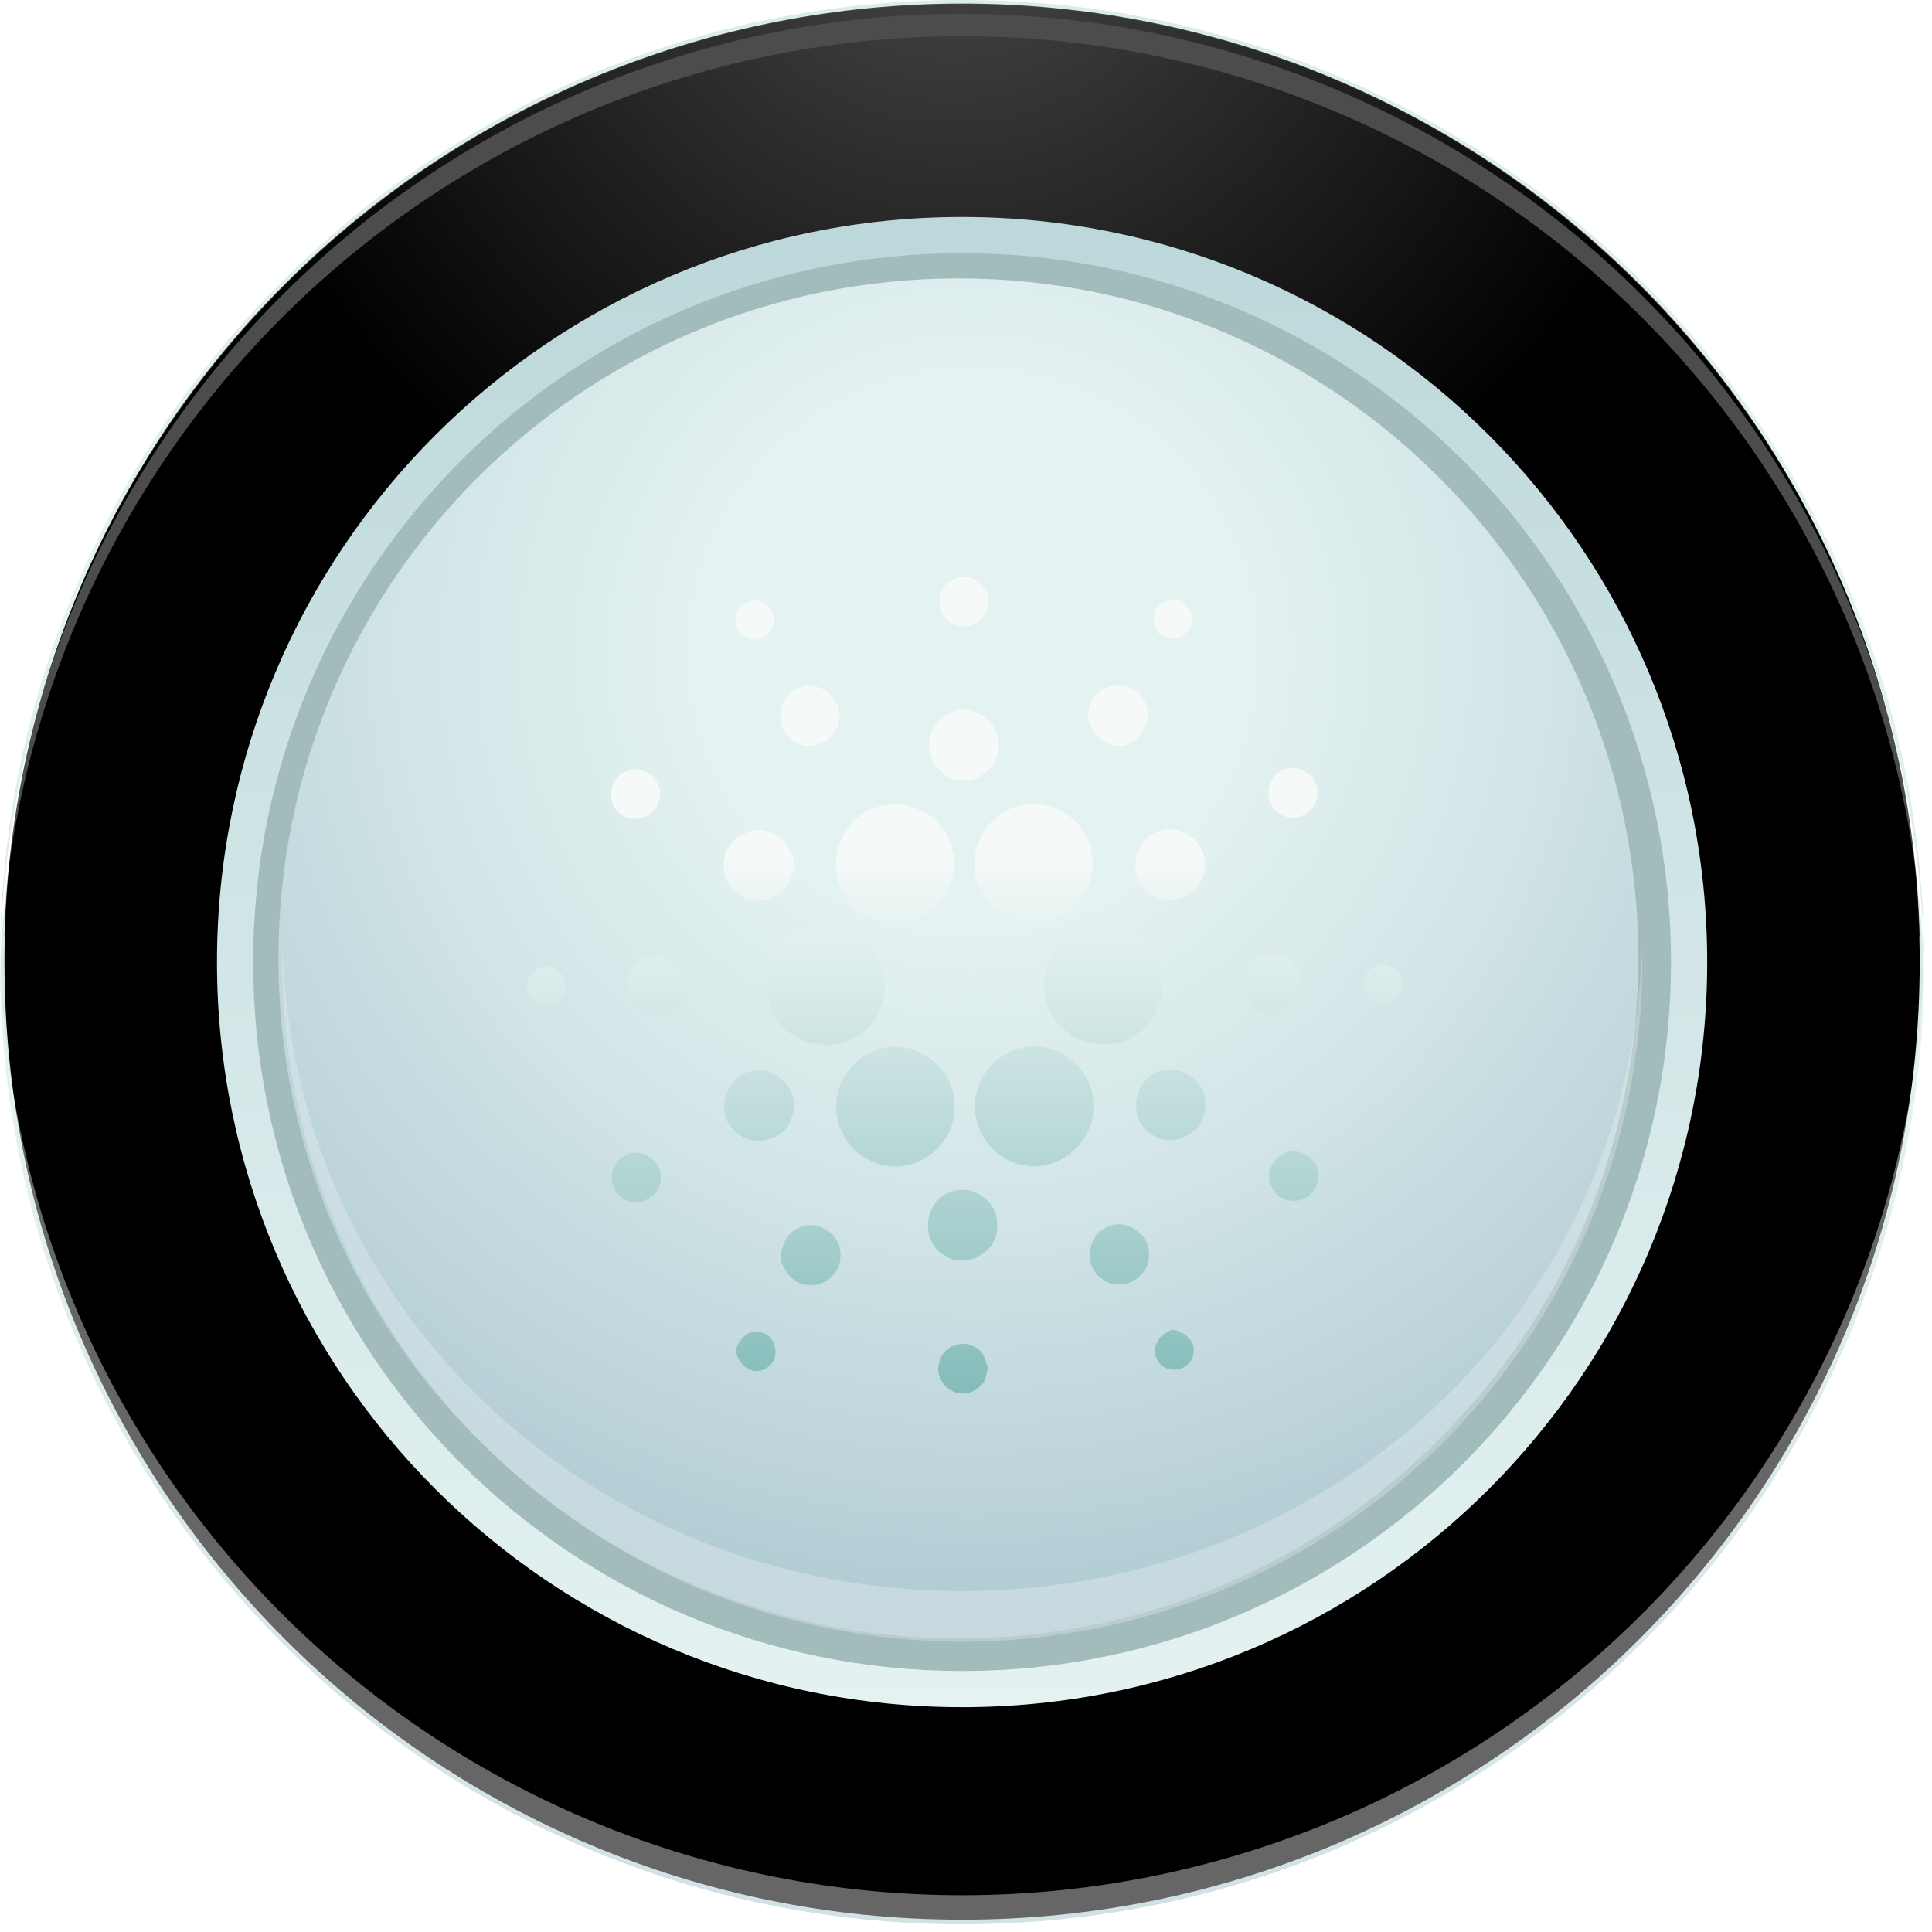 <svg width="117" height="117" viewBox="0 0 117 117" fill="none" xmlns="http://www.w3.org/2000/svg">
<path d="M58.263 116.526C90.441 116.526 116.526 90.441 116.526 58.263C116.526 26.085 90.441 0 58.263 0C26.085 0 0 26.085 0 58.263C0 90.441 26.085 116.526 58.263 116.526Z" fill="url(#paint0_linear)"/>
<path style="mix-blend-mode:screen" d="M58.263 116.255C90.291 116.255 116.255 90.291 116.255 58.263C116.255 26.235 90.291 0.271 58.263 0.271C26.235 0.271 0.271 26.235 0.271 58.263C0.271 90.291 26.235 116.255 58.263 116.255Z" fill="url(#paint1_radial)"/>
<path opacity="0.4" d="M58.263 114.773C42.961 114.777 28.273 108.76 17.371 98.022C6.469 87.285 0.229 72.689 0 57.39C0 57.679 0 57.992 0 58.263C0 73.715 6.138 88.534 17.065 99.461C27.991 110.387 42.811 116.526 58.263 116.526C73.715 116.526 88.535 110.387 99.461 99.461C110.387 88.534 116.526 73.715 116.526 58.263C116.526 57.968 116.526 57.661 116.526 57.39C116.296 72.689 110.057 87.285 99.155 98.022C88.253 108.76 73.564 114.777 58.263 114.773Z" fill="white"/>
<path d="M58.263 2.192C73.525 2.193 88.178 8.182 99.07 18.872C109.963 29.562 116.227 44.1 116.514 59.359C116.514 58.992 116.514 58.63 116.514 58.263C116.294 42.958 110.059 28.353 99.158 17.608C88.256 6.862 73.564 0.838 58.257 0.838C42.95 0.838 28.257 6.862 17.356 17.608C6.455 28.353 0.22 42.958 0 58.263C0 58.63 0 58.992 0 59.359C0.287 44.098 6.552 29.558 17.448 18.868C28.343 8.177 42.999 2.19 58.263 2.192Z" fill="white"/>
<path style="mix-blend-mode:screen" opacity="0.7" d="M58.263 0.217C43.149 0.218 28.632 6.116 17.801 16.658C6.97 27.2 0.681 41.552 0.271 56.661C6.685 60.461 16.772 57.42 23.366 54.12C29.039 51.5 36.012 52.373 42.124 52.813C57.39 54.12 72.234 60.642 87.488 56.739C90.541 55.866 94.901 51.922 97.954 54.553C100.48 56.625 103.546 57.928 106.791 58.308C110.035 58.688 113.32 58.129 116.255 56.697C115.855 41.582 109.57 27.221 98.738 16.671C87.906 6.122 73.384 0.218 58.263 0.217Z" fill="url(#paint2_linear)"/>
<path d="M58.264 103.386C83.184 103.386 103.386 83.184 103.386 58.264C103.386 33.343 83.184 13.141 58.264 13.141C33.343 13.141 13.141 33.343 13.141 58.264C13.141 83.184 33.343 103.386 58.264 103.386Z" fill="url(#paint3_linear)"/>
<path d="M58.263 101.194C81.973 101.194 101.194 81.973 101.194 58.263C101.194 34.553 81.973 15.332 58.263 15.332C34.553 15.332 15.332 34.553 15.332 58.263C15.332 81.973 34.553 101.194 58.263 101.194Z" fill="#A2BCBB"/>
<path d="M58.04 99.218C80.782 99.218 99.218 80.782 99.218 58.04C99.218 35.298 80.782 16.861 58.04 16.861C35.298 16.861 16.861 35.298 16.861 58.04C16.861 80.782 35.298 99.218 58.04 99.218Z" fill="url(#paint4_radial)"/>
<path opacity="0.25" d="M58.264 96.352C35.886 96.352 17.682 79.382 17.098 57.143C17.098 57.51 17.098 57.871 17.098 58.239C17.098 69.16 21.436 79.634 29.159 87.356C36.881 95.079 47.355 99.417 58.276 99.417C69.197 99.417 79.671 95.079 87.394 87.356C95.116 79.634 99.455 69.16 99.455 58.239C99.455 57.871 99.455 57.51 99.455 57.143C98.846 79.406 80.642 96.352 58.264 96.352Z" fill="white"/>
<g filter="url(#filter0_ddi)">
<path fill-rule="evenodd" clip-rule="evenodd" d="M59.715 35.839C60.328 34.673 58.918 33.262 57.763 33.87C56.824 34.248 56.585 35.622 57.317 36.317C58.007 37.041 59.358 36.789 59.715 35.839ZM46.855 36.353C46.926 35.581 46.038 34.932 45.337 35.223C44.36 35.486 44.252 37.04 45.199 37.41C45.914 37.809 46.929 37.192 46.855 36.353ZM70.781 37.435C69.685 37.301 69.511 35.559 70.567 35.209C71.386 34.806 72.137 35.562 72.257 36.346C72.085 37.015 71.53 37.628 70.781 37.435ZM50.834 42.307C51.015 40.931 49.341 39.815 48.168 40.565C47.069 41.132 46.918 42.825 47.915 43.563C48.946 44.502 50.773 43.697 50.834 42.307ZM66.072 41.357C66.595 39.995 68.716 39.953 69.311 41.28C69.9 42.312 69.176 43.59 68.127 43.941C66.737 44.203 65.418 42.685 66.072 41.357ZM58.411 41.742C57.309 41.821 56.253 42.694 56.264 43.865C56.202 44.822 56.878 45.603 57.682 46.002C57.763 46.007 57.845 46.013 57.927 46.02C58.381 46.056 58.853 46.094 59.261 45.863C60.317 45.391 60.836 43.976 60.252 42.949C59.938 42.204 59.142 41.89 58.411 41.742ZM37.796 45.57C38.867 44.905 40.313 46.119 39.907 47.295C39.684 48.312 38.33 48.726 37.557 48.077C36.731 47.468 36.862 46.005 37.796 45.57ZM79.768 46.833C79.876 45.674 78.376 44.856 77.467 45.569C76.534 46.148 76.636 47.692 77.629 48.144C78.532 48.688 79.829 47.891 79.768 46.833ZM61.459 47.675C62.96 47.13 64.742 47.782 65.597 49.133C66.725 50.784 66.124 53.3 64.374 54.248C62.56 55.368 59.912 54.418 59.242 52.372C58.482 50.541 59.59 48.249 61.459 47.675ZM57.362 49.443C56.559 47.725 54.322 47.06 52.659 47.853C50.887 48.652 50.071 51.01 50.989 52.747C51.808 54.542 54.195 55.278 55.887 54.307C57.577 53.444 58.307 51.115 57.362 49.443ZM43.846 50.898C43.972 49.816 44.983 49.111 46.002 49.039C47.101 49.172 47.978 50.034 48.098 51.157C48.026 52.269 47.175 53.356 46.009 53.349C44.726 53.461 43.6 52.171 43.846 50.898ZM72.967 51.154C73.026 49.626 71.196 48.498 69.879 49.273C68.464 49.946 68.358 52.174 69.721 52.965C71.033 53.916 73.057 52.774 72.967 51.154ZM49.078 54.984C50.619 54.556 52.381 55.289 53.136 56.72C53.964 58.16 53.626 60.16 52.34 61.216C50.691 62.765 47.65 62.143 46.773 60.029C45.764 58.091 46.989 55.494 49.078 54.984ZM69.839 56.504C69.034 55.126 67.274 54.542 65.776 54.975C63.672 55.557 62.557 58.255 63.665 60.163C64.578 62.008 67.15 62.628 68.81 61.448C70.395 60.432 70.904 58.08 69.839 56.504ZM39.166 56.773C40.497 56.264 41.972 57.748 41.433 59.08C41.104 60.295 39.409 60.744 38.534 59.848C37.51 59.008 37.889 57.137 39.166 56.773ZM77.143 56.546C76.012 56.608 75.206 57.594 75.244 58.708C75.465 59.228 75.733 59.77 76.257 60.039C77.373 60.661 78.953 59.761 78.869 58.437C78.941 57.435 78.055 56.692 77.143 56.546ZM32.623 57.426C33.424 57.073 34.415 57.774 34.232 58.672C34.189 59.689 32.703 60.08 32.156 59.231C31.674 58.64 31.963 57.73 32.623 57.426ZM84.803 57.96C84.579 57.294 83.675 57.003 83.111 57.408C82.173 57.914 82.54 59.664 83.677 59.559C84.487 59.682 85.182 58.686 84.803 57.96ZM53.424 62.289C55.531 61.736 57.796 63.51 57.809 65.702C57.947 67.916 55.716 69.88 53.559 69.369C51.892 69.097 50.584 67.475 50.638 65.774C50.633 64.146 51.849 62.633 53.424 62.289ZM66.211 65.729C66.245 63.487 63.913 61.68 61.774 62.284C60.506 62.602 59.432 63.658 59.152 64.956C58.597 66.904 60.064 69.109 62.051 69.369C64.163 69.8 66.324 67.903 66.211 65.729ZM45.685 63.635C47.164 63.379 48.552 65.047 47.952 66.466C47.514 67.979 45.335 68.389 44.371 67.154C43.241 65.967 44.085 63.798 45.685 63.635ZM72.994 65.742C73.096 64.295 71.476 63.142 70.157 63.7C68.562 64.212 68.296 66.668 69.757 67.503C71.048 68.432 73.047 67.334 72.994 65.742ZM76.997 70.631C76.48 69.658 77.418 68.369 78.488 68.549C78.991 68.54 79.351 68.918 79.676 69.259L79.733 69.319L79.745 69.418C79.814 69.972 79.894 70.608 79.447 71.028C78.803 71.85 77.346 71.615 76.997 70.631ZM39.998 70.328C40.223 69.147 38.785 68.145 37.785 68.817C36.833 69.307 36.8 70.838 37.72 71.376C38.577 71.968 39.879 71.371 39.998 70.328ZM57.531 71.005C58.839 70.422 60.506 71.572 60.382 73.028C60.479 74.636 58.418 75.751 57.138 74.784C55.717 73.955 55.954 71.515 57.531 71.005ZM50.896 74.849C50.998 73.589 49.502 72.566 48.388 73.159C47.602 73.455 47.282 74.33 47.269 75.115C47.537 75.836 48.083 76.594 48.92 76.612C49.931 76.765 50.93 75.883 50.896 74.849ZM66.914 73.175C68.06 72.46 69.688 73.487 69.58 74.835C69.609 76.243 67.769 77.145 66.702 76.22C65.668 75.495 65.795 73.752 66.914 73.175ZM71.049 79.327C70.221 79.505 69.621 80.444 70.131 81.223C70.654 82.127 72.182 81.804 72.278 80.749C72.418 79.97 71.715 79.464 71.049 79.327ZM44.565 80.544C44.767 79.927 45.259 79.313 45.979 79.474C47.028 79.549 47.339 81.146 46.421 81.638C45.596 82.201 44.638 81.431 44.565 80.544ZM59.04 80.382C58.269 79.897 57.098 80.341 56.897 81.255C56.53 82.177 57.411 83.293 58.388 83.177C58.914 83.191 59.32 82.813 59.636 82.435C59.697 82.18 59.76 81.924 59.83 81.669L59.825 81.653C59.696 81.167 59.544 80.601 59.04 80.382Z" fill="url(#paint5_linear)"/>
</g>
<defs>
<filter id="filter0_ddi" x="31.916" y="33.424" width="52.993" height="50.762" filterUnits="userSpaceOnUse" color-interpolation-filters="sRGB">
<feFlood flood-opacity="0" result="BackgroundImageFix"/>
<feColorMatrix in="SourceAlpha" type="matrix" values="0 0 0 0 0 0 0 0 0 0 0 0 0 0 0 0 0 0 127 0" result="hardAlpha"/>
<feOffset dy="1"/>
<feComposite in2="hardAlpha" operator="out"/>
<feColorMatrix type="matrix" values="0 0 0 0 0.496 0 0 0 0 0.679 0 0 0 0 0.672 0 0 0 0.5 0"/>
<feBlend mode="normal" in2="BackgroundImageFix" result="effect1_dropShadow"/>
<feColorMatrix in="SourceAlpha" type="matrix" values="0 0 0 0 0 0 0 0 0 0 0 0 0 0 0 0 0 0 127 0" result="hardAlpha"/>
<feOffset dy="-0.3"/>
<feComposite in2="hardAlpha" operator="out"/>
<feColorMatrix type="matrix" values="0 0 0 0 0.793 0 0 0 0 0.979 0 0 0 0 0.971 0 0 0 0.25 0"/>
<feBlend mode="normal" in2="effect1_dropShadow" result="effect2_dropShadow"/>
<feBlend mode="normal" in="SourceGraphic" in2="effect2_dropShadow" result="shape"/>
<feColorMatrix in="SourceAlpha" type="matrix" values="0 0 0 0 0 0 0 0 0 0 0 0 0 0 0 0 0 0 127 0" result="hardAlpha"/>
<feOffset dy="0.5"/>
<feComposite in2="hardAlpha" operator="arithmetic" k2="-1" k3="1"/>
<feColorMatrix type="matrix" values="0 0 0 0 0.947 0 0 0 0 0.995 0 0 0 0 1 0 0 0 1 0"/>
<feBlend mode="normal" in2="shape" result="effect3_innerShadow"/>
</filter>
<linearGradient id="paint0_linear" x1="58.263" y1="0" x2="58.263" y2="116.526" gradientUnits="userSpaceOnUse">
<stop stop-color="#DBECEA"/>
<stop offset="0.05" stop-color="#DDEDEB"/>
<stop offset="0.32" stop-color="#E4F2F1"/>
<stop offset="0.62" stop-color="#D1E4E6"/>
<stop offset="1" stop-color="#B2CED4"/>
</linearGradient>
<radialGradient id="paint1_radial" cx="0" cy="0" r="1" gradientUnits="userSpaceOnUse" gradientTransform="translate(57.679 -8.015) scale(46.4)">
<stop stop-color="white"/>
<stop offset="1"/>
</radialGradient>
<linearGradient id="paint2_linear" x1="11221.7" y1="10325.7" x2="11221.7" y2="2153.32" gradientUnits="userSpaceOnUse">
<stop stop-color="white"/>
<stop offset="1"/>
</linearGradient>
<linearGradient id="paint3_linear" x1="58.264" y1="103.386" x2="58.264" y2="-7.485" gradientUnits="userSpaceOnUse">
<stop stop-color="#E4F2F1"/>
<stop offset="0.43" stop-color="#D1E5E6"/>
<stop offset="1" stop-color="#B2D1D4"/>
</linearGradient>
<radialGradient id="paint4_radial" cx="0" cy="0" r="1" gradientUnits="userSpaceOnUse" gradientTransform="translate(58.943 39.432) scale(58.179)">
<stop offset="0.29" stop-color="#E4F2F1"/>
<stop offset="0.6" stop-color="#D1E4E6"/>
<stop offset="1" stop-color="#B2CCD4"/>
</radialGradient>
<linearGradient id="paint5_linear" x1="58.413" y1="33.724" x2="58.413" y2="83.186" gradientUnits="userSpaceOnUse">
<stop offset="0.337" stop-color="#F5FAF9"/>
<stop offset="1" stop-color="#84BCBA"/>
</linearGradient>
</defs>
</svg>
